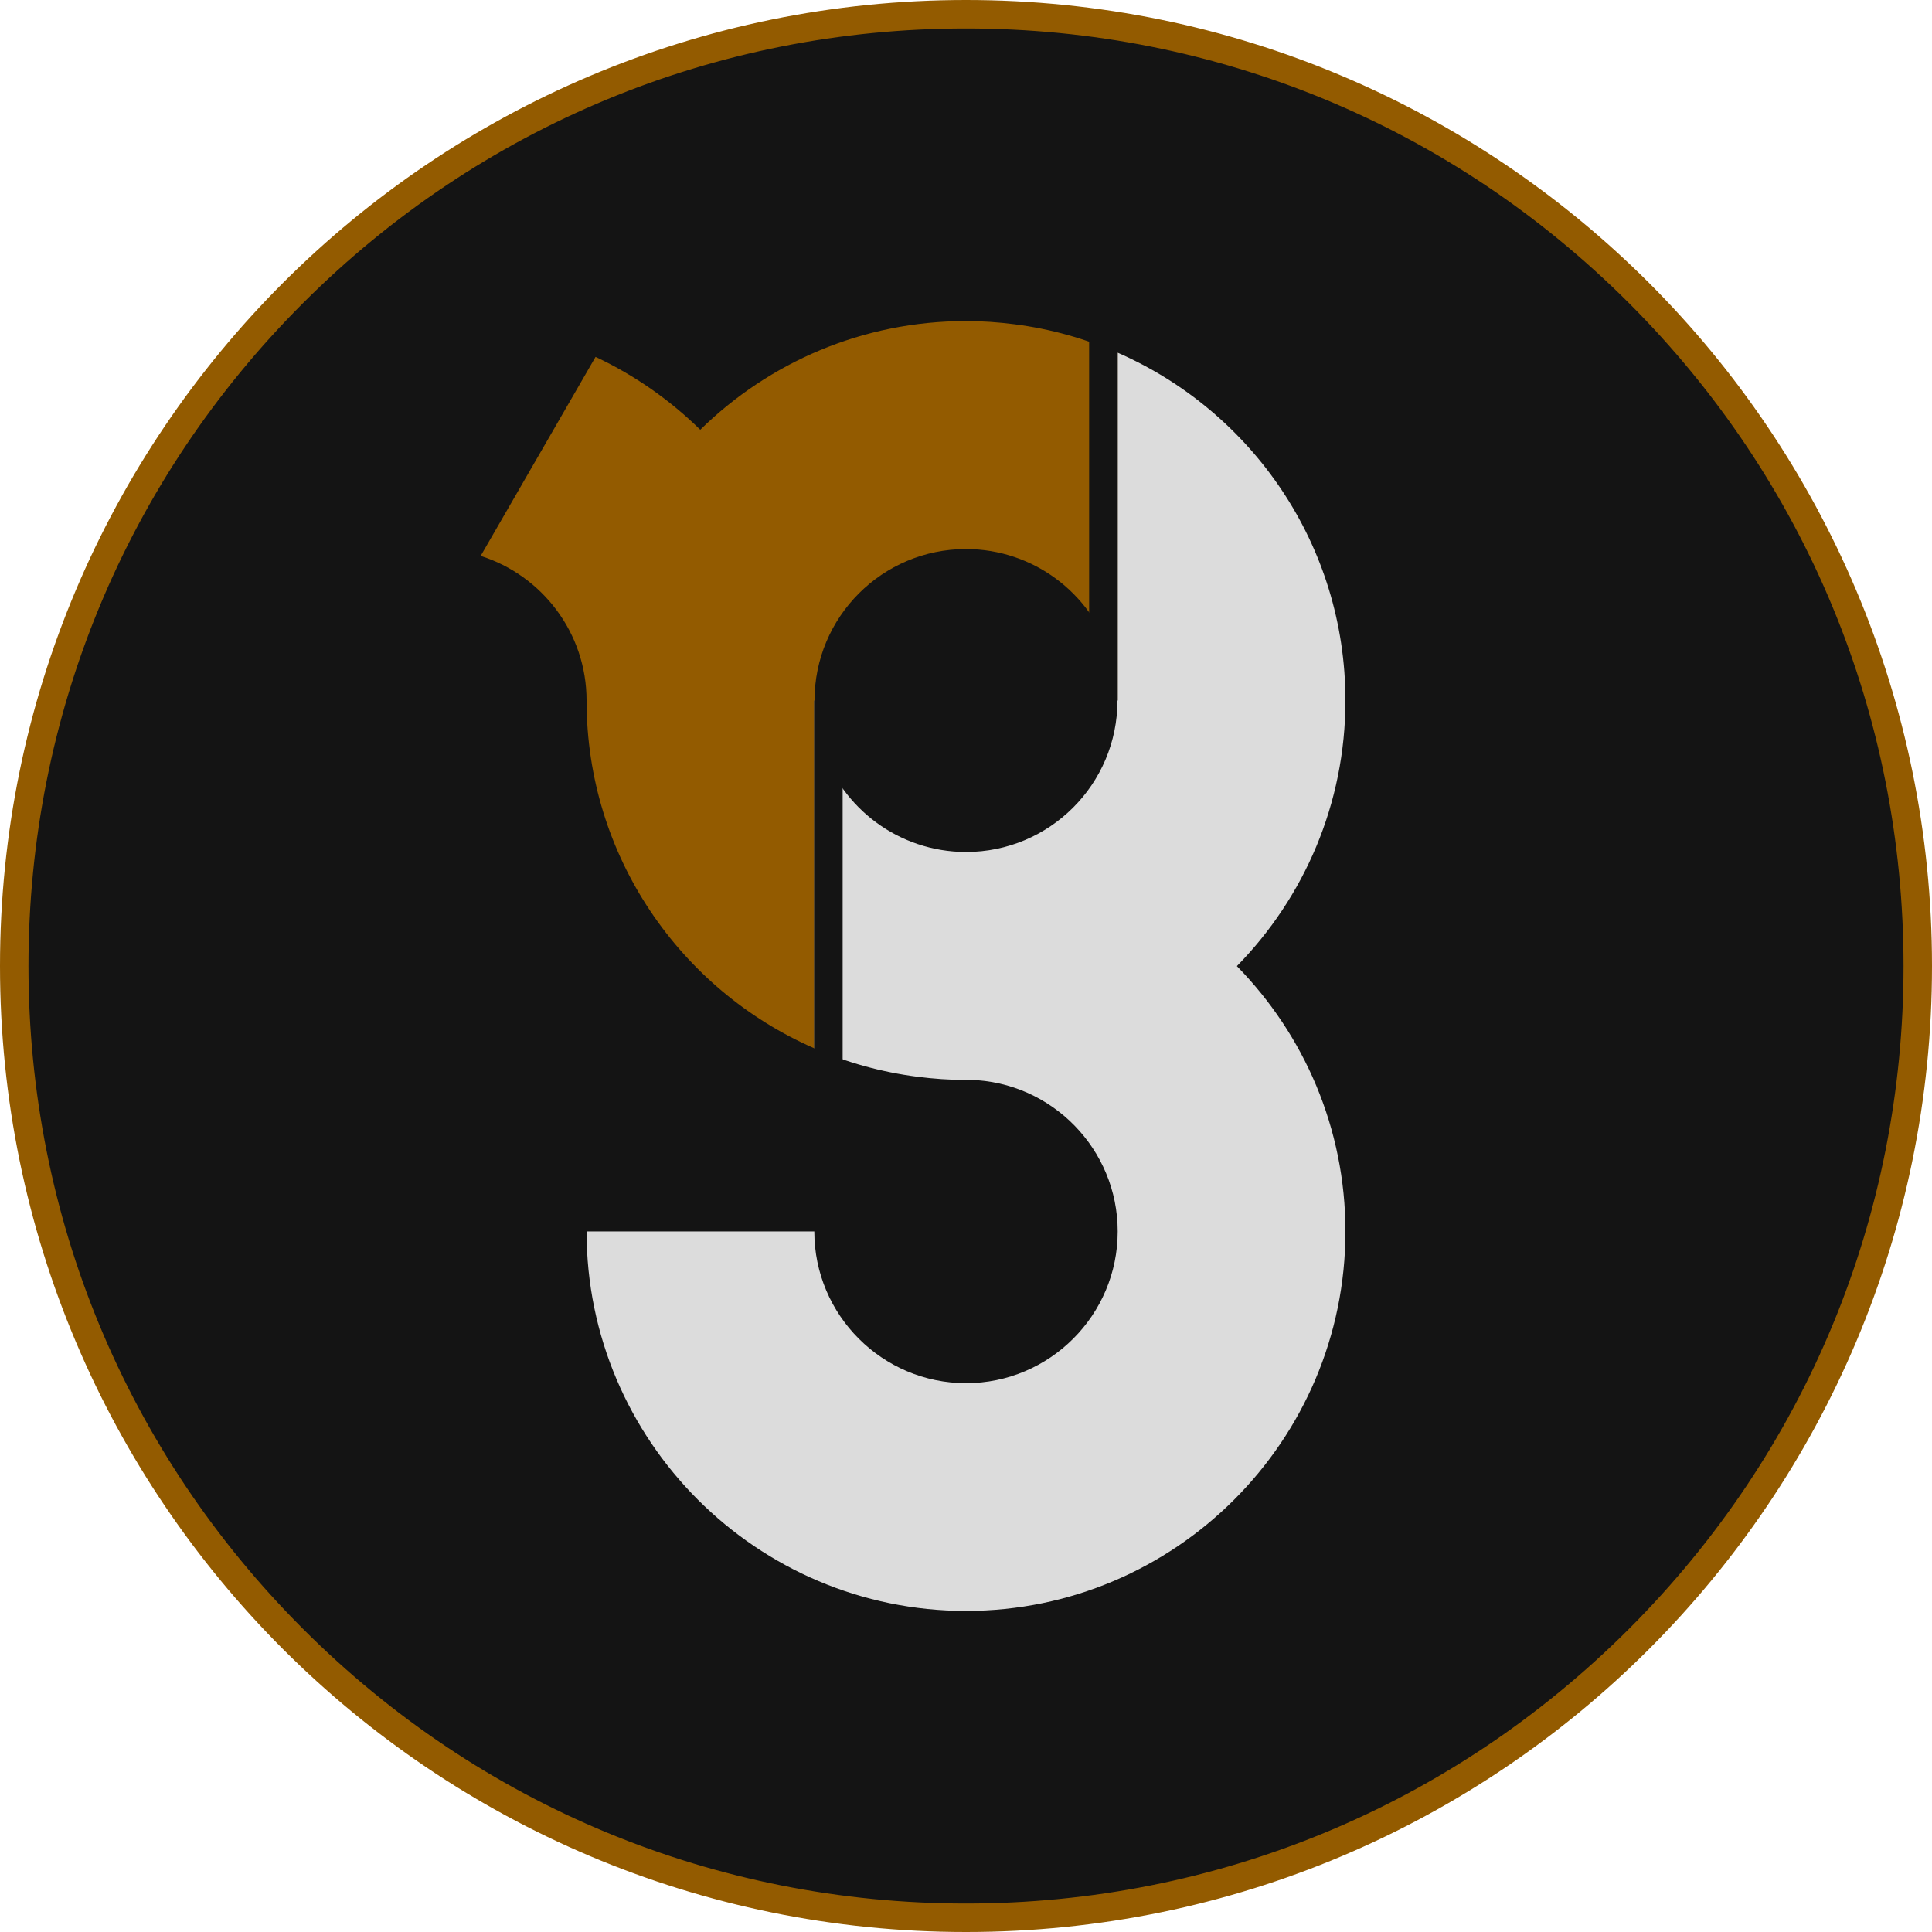 <?xml version="1.0" encoding="utf-8"?>
<!-- Generator: Adobe Illustrator 17.0.1, SVG Export Plug-In . SVG Version: 6.00 Build 0)  -->
<!DOCTYPE svg PUBLIC "-//W3C//DTD SVG 1.1//EN" "http://www.w3.org/Graphics/SVG/1.1/DTD/svg11.dtd">
<svg version="1.1" id="Calque_1" xmlns="http://www.w3.org/2000/svg" xmlns:xlink="http://www.w3.org/1999/xlink" x="0px" y="0px"
	 width="339.336px" height="339.336px" viewBox="0 0 339.336 339.336" enable-background="new 0 0 339.336 339.336"
	 xml:space="preserve">
<g id="Calque_1_1_">
	<g id="Calque_4">
		<g>
			<path fill="#141414" d="M169.668,336.836C77.491,336.836,2.5,261.845,2.5,169.668S77.491,2.5,169.668,2.5
				s167.168,74.991,167.168,167.168S261.845,336.836,169.668,336.836z"/>
			<path fill="#935B00" d="M169.668,5c43.984,0,85.336,17.128,116.438,48.23s48.23,72.454,48.23,116.438
				s-17.128,85.336-48.23,116.438s-72.453,48.23-116.438,48.23s-85.336-17.128-116.438-48.23S5,213.652,5,169.668
				S22.128,84.332,53.23,53.23S125.684,5,169.668,5 M169.668,0C75.963,0,0,75.963,0,169.668s75.963,169.668,169.668,169.668
				s169.668-75.963,169.668-169.668S263.373,0,169.668,0L169.668,0z"/>
		</g>
	</g>
	<g id="Fond" display="none">
		<rect x="-8.504" y="-8.504" display="inline" fill="#25221E" width="356.344" height="356.343"/>
	</g>
	<g id="Calque_3" display="none">
		<g display="inline">
			<path fill="#E6E6E6" d="M144.054,320.089c-71.775-12.43-126.538-75.147-126.538-150.422C17.516,85.486,86.002,17,170.183,17
				c3.028,0,6.034,0.099,9.02,0.274V0.24c-2.987-0.157-5.994-0.24-9.02-0.24C76.628,0,0.516,76.112,0.516,169.667
				c0,84.671,62.345,155.052,143.538,167.655V320.089z"/>
			<path fill="#E6E6E6" d="M197.343,2.184v17.238c71.27,12.849,125.509,75.332,125.509,150.246
				c0,84.182-68.486,152.668-152.668,152.668c-2.68,0-5.344-0.071-7.99-0.208v17.015c2.648,0.123,5.312,0.193,7.99,0.193
				c93.556,0,169.668-76.112,169.668-169.668C339.851,85.356,278.032,15.222,197.343,2.184z"/>
		</g>
	</g>
	<g id="Monogramme_2_1_">
		<path fill="#E6E6E6" d="M169.669,149.642"/>
		<g>
			<g>
				<path fill="#935B00" d="M178.172,56.953L178.172,56.953c-2.787-0.356-5.621-0.559-8.504-0.559
					c-18.178,0-34.648,7.287-46.672,19.087c-5.339-5.232-11.546-9.583-18.392-12.797L84.425,97.638
					c10.771,3.419,18.599,13.511,18.599,25.399c0,27.331,16.458,50.806,39.999,61.089v-61.088h0.04
					c0-14.693,11.911-26.604,26.604-26.604c2.976,0,5.833,0.496,8.505,1.397V97.83c10.522,3.548,18.102,13.49,18.102,25.208l0,0
					h0.038V61.969C190.632,59.488,184.546,57.764,178.172,56.953z"/>
				<path fill="#DCDCDC" d="M236.311,123.037c0-27.331-16.459-50.806-39.999-61.088v61.089h-0.041
					c0,14.692-11.911,26.604-26.604,26.604c-2.976,0-5.833-0.496-8.505-1.397c0.001,0,0.002,0.001,0.003,0.001
					c-10.521-3.548-18.1-13.49-18.1-25.208h-0.001h-0.04v61.088c5.678,2.48,11.768,4.184,18.139,4.997l0,0
					c2.787,0.354,5.622,0.559,8.506,0.559c0.226,0,0.448-0.015,0.673-0.017c14.38,0.359,25.97,12.161,25.97,26.627
					c0,14.695-11.952,26.65-26.643,26.65c-14.691,0-26.643-11.955-26.643-26.65h-40c0,36.751,29.896,66.65,66.643,66.65
					s66.643-29.899,66.643-66.65c0-18.127-7.284-34.578-19.067-46.604C229.033,157.666,236.311,141.205,236.311,123.037z"/>
			</g>
		</g>
	</g>
</g>
<g id="Calque_2" display="none">
	<g id="Monogramme_2_2_" display="inline">
		<path fill="#E6E6E6" d="M169.669,149.642"/>
		<g>
			<g>
				<path fill="#935B00" d="M143.023,184.126v-61.088h0.04c0-14.693,11.911-26.604,26.604-26.604c2.976,0,5.833,0.496,8.505,1.397
					V56.953c-2.787-0.356-5.621-0.559-8.504-0.559c-18.178,0-34.648,7.287-46.672,19.087c-5.339-5.232-11.546-9.583-18.392-12.797
					L84.425,97.638c10.771,3.419,18.599,13.511,18.599,25.399C103.024,150.368,119.482,173.843,143.023,184.126z"/>
				<path fill="#E6E6E6" d="M236.311,123.037c0-27.331-16.459-50.806-39.999-61.088v61.089h-0.041
					c0,14.692-11.911,26.604-26.604,26.604c-2.976,0-5.833-0.496-8.505-1.397v40.878c2.787,0.354,5.622,0.559,8.506,0.559
					c0.226,0,0.448-0.015,0.673-0.017c14.38,0.359,25.97,12.161,25.97,26.627c0,14.695-11.952,26.65-26.643,26.65
					c-14.691,0-26.643-11.955-26.643-26.65h-40c0,36.751,29.896,66.65,66.643,66.65s66.643-29.899,66.643-66.65
					c0-18.127-7.284-34.578-19.067-46.604C229.033,157.666,236.311,141.205,236.311,123.037z"/>
			</g>
		</g>
	</g>
</g>
<line fill="none" stroke="#141414" stroke-width="5" stroke-miterlimit="10" x1="193.793" y1="59.172" x2="193.793" y2="123.038"/>
<line fill="none" stroke="#141414" stroke-width="5" stroke-miterlimit="10" x1="145.501" y1="186.904" x2="145.501" y2="123.038"/>
</svg>
